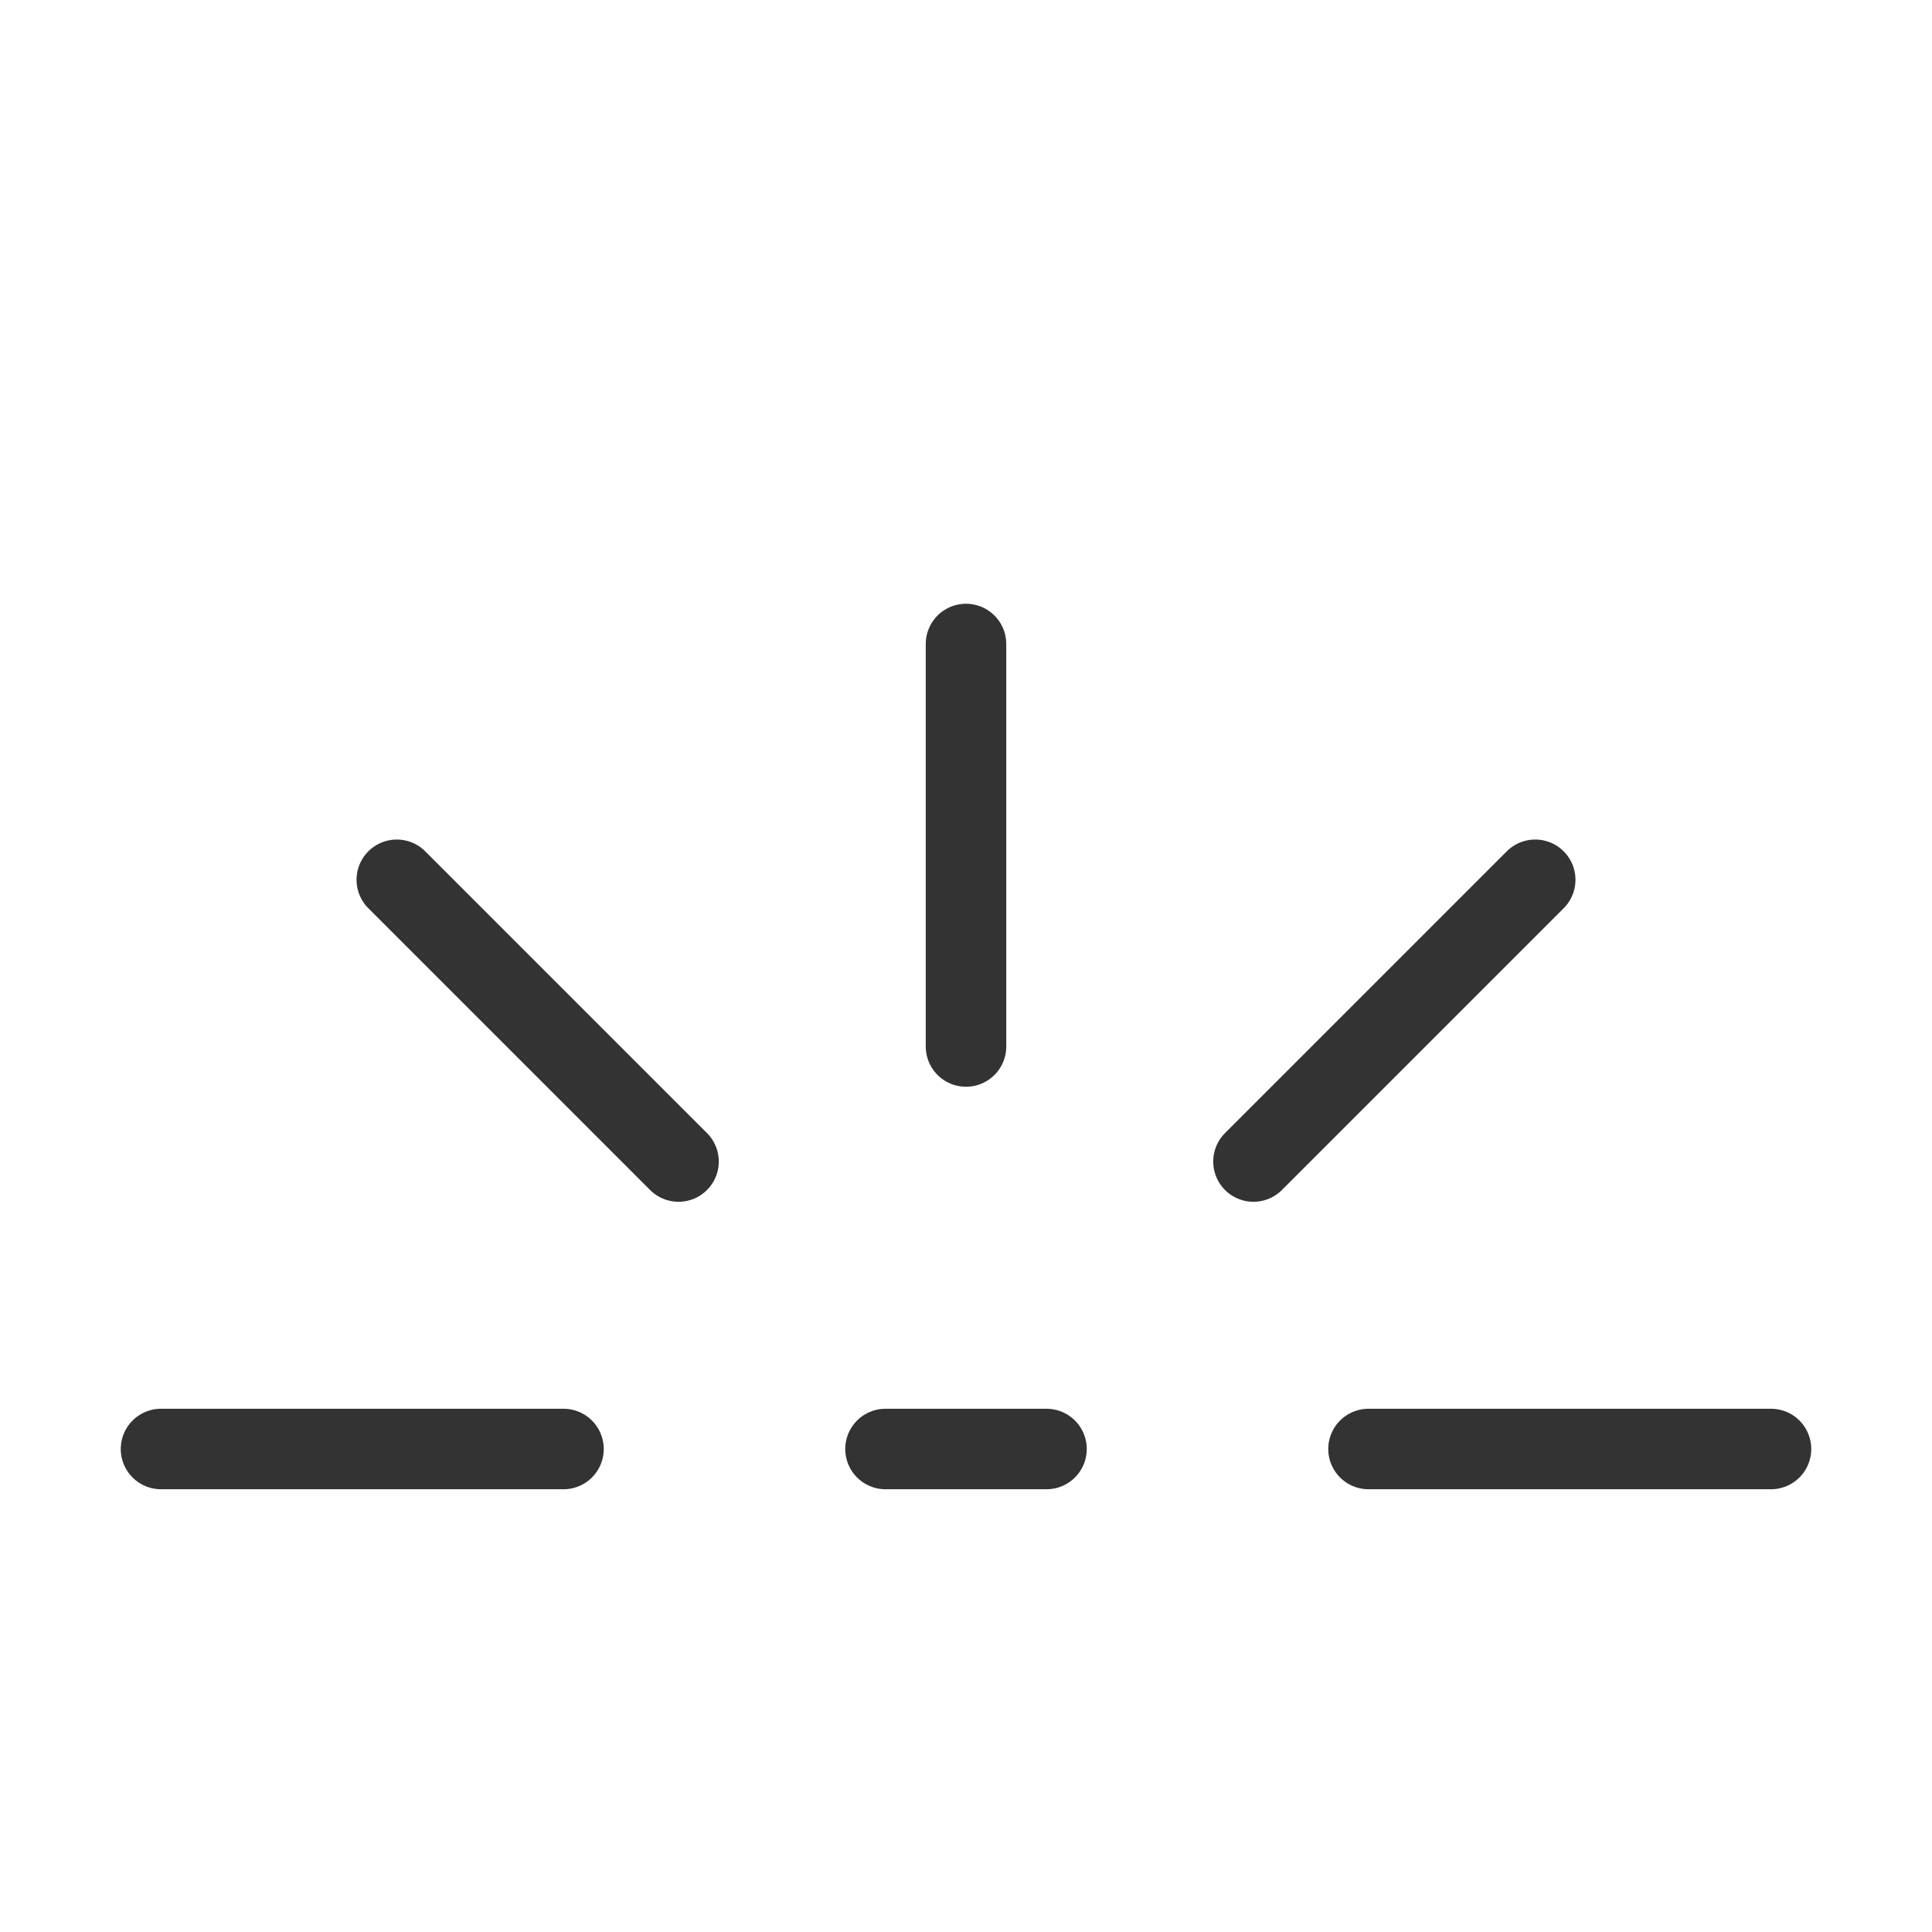 <svg width="48" height="48" viewBox="0 0 48 48" fill="none" xmlns="http://www.w3.org/2000/svg"><path d="M24 16V26" stroke="#333" stroke-width="2" stroke-linecap="round" stroke-linejoin="round"/><path d="M38.142 21.858L31.142 28.858" stroke="#333" stroke-width="2" stroke-linecap="round" stroke-linejoin="round"/><path d="M44 36H34" stroke="#333" stroke-width="2" stroke-linecap="round" stroke-linejoin="round"/><path d="M4 36H14" stroke="#333" stroke-width="2" stroke-linecap="round" stroke-linejoin="round"/><path d="M9.858 21.858L16.858 28.858" stroke="#333" stroke-width="2" stroke-linecap="round" stroke-linejoin="round"/><path d="M22 36H26" stroke="#333" stroke-width="2" stroke-linecap="round" stroke-linejoin="round"/></svg>